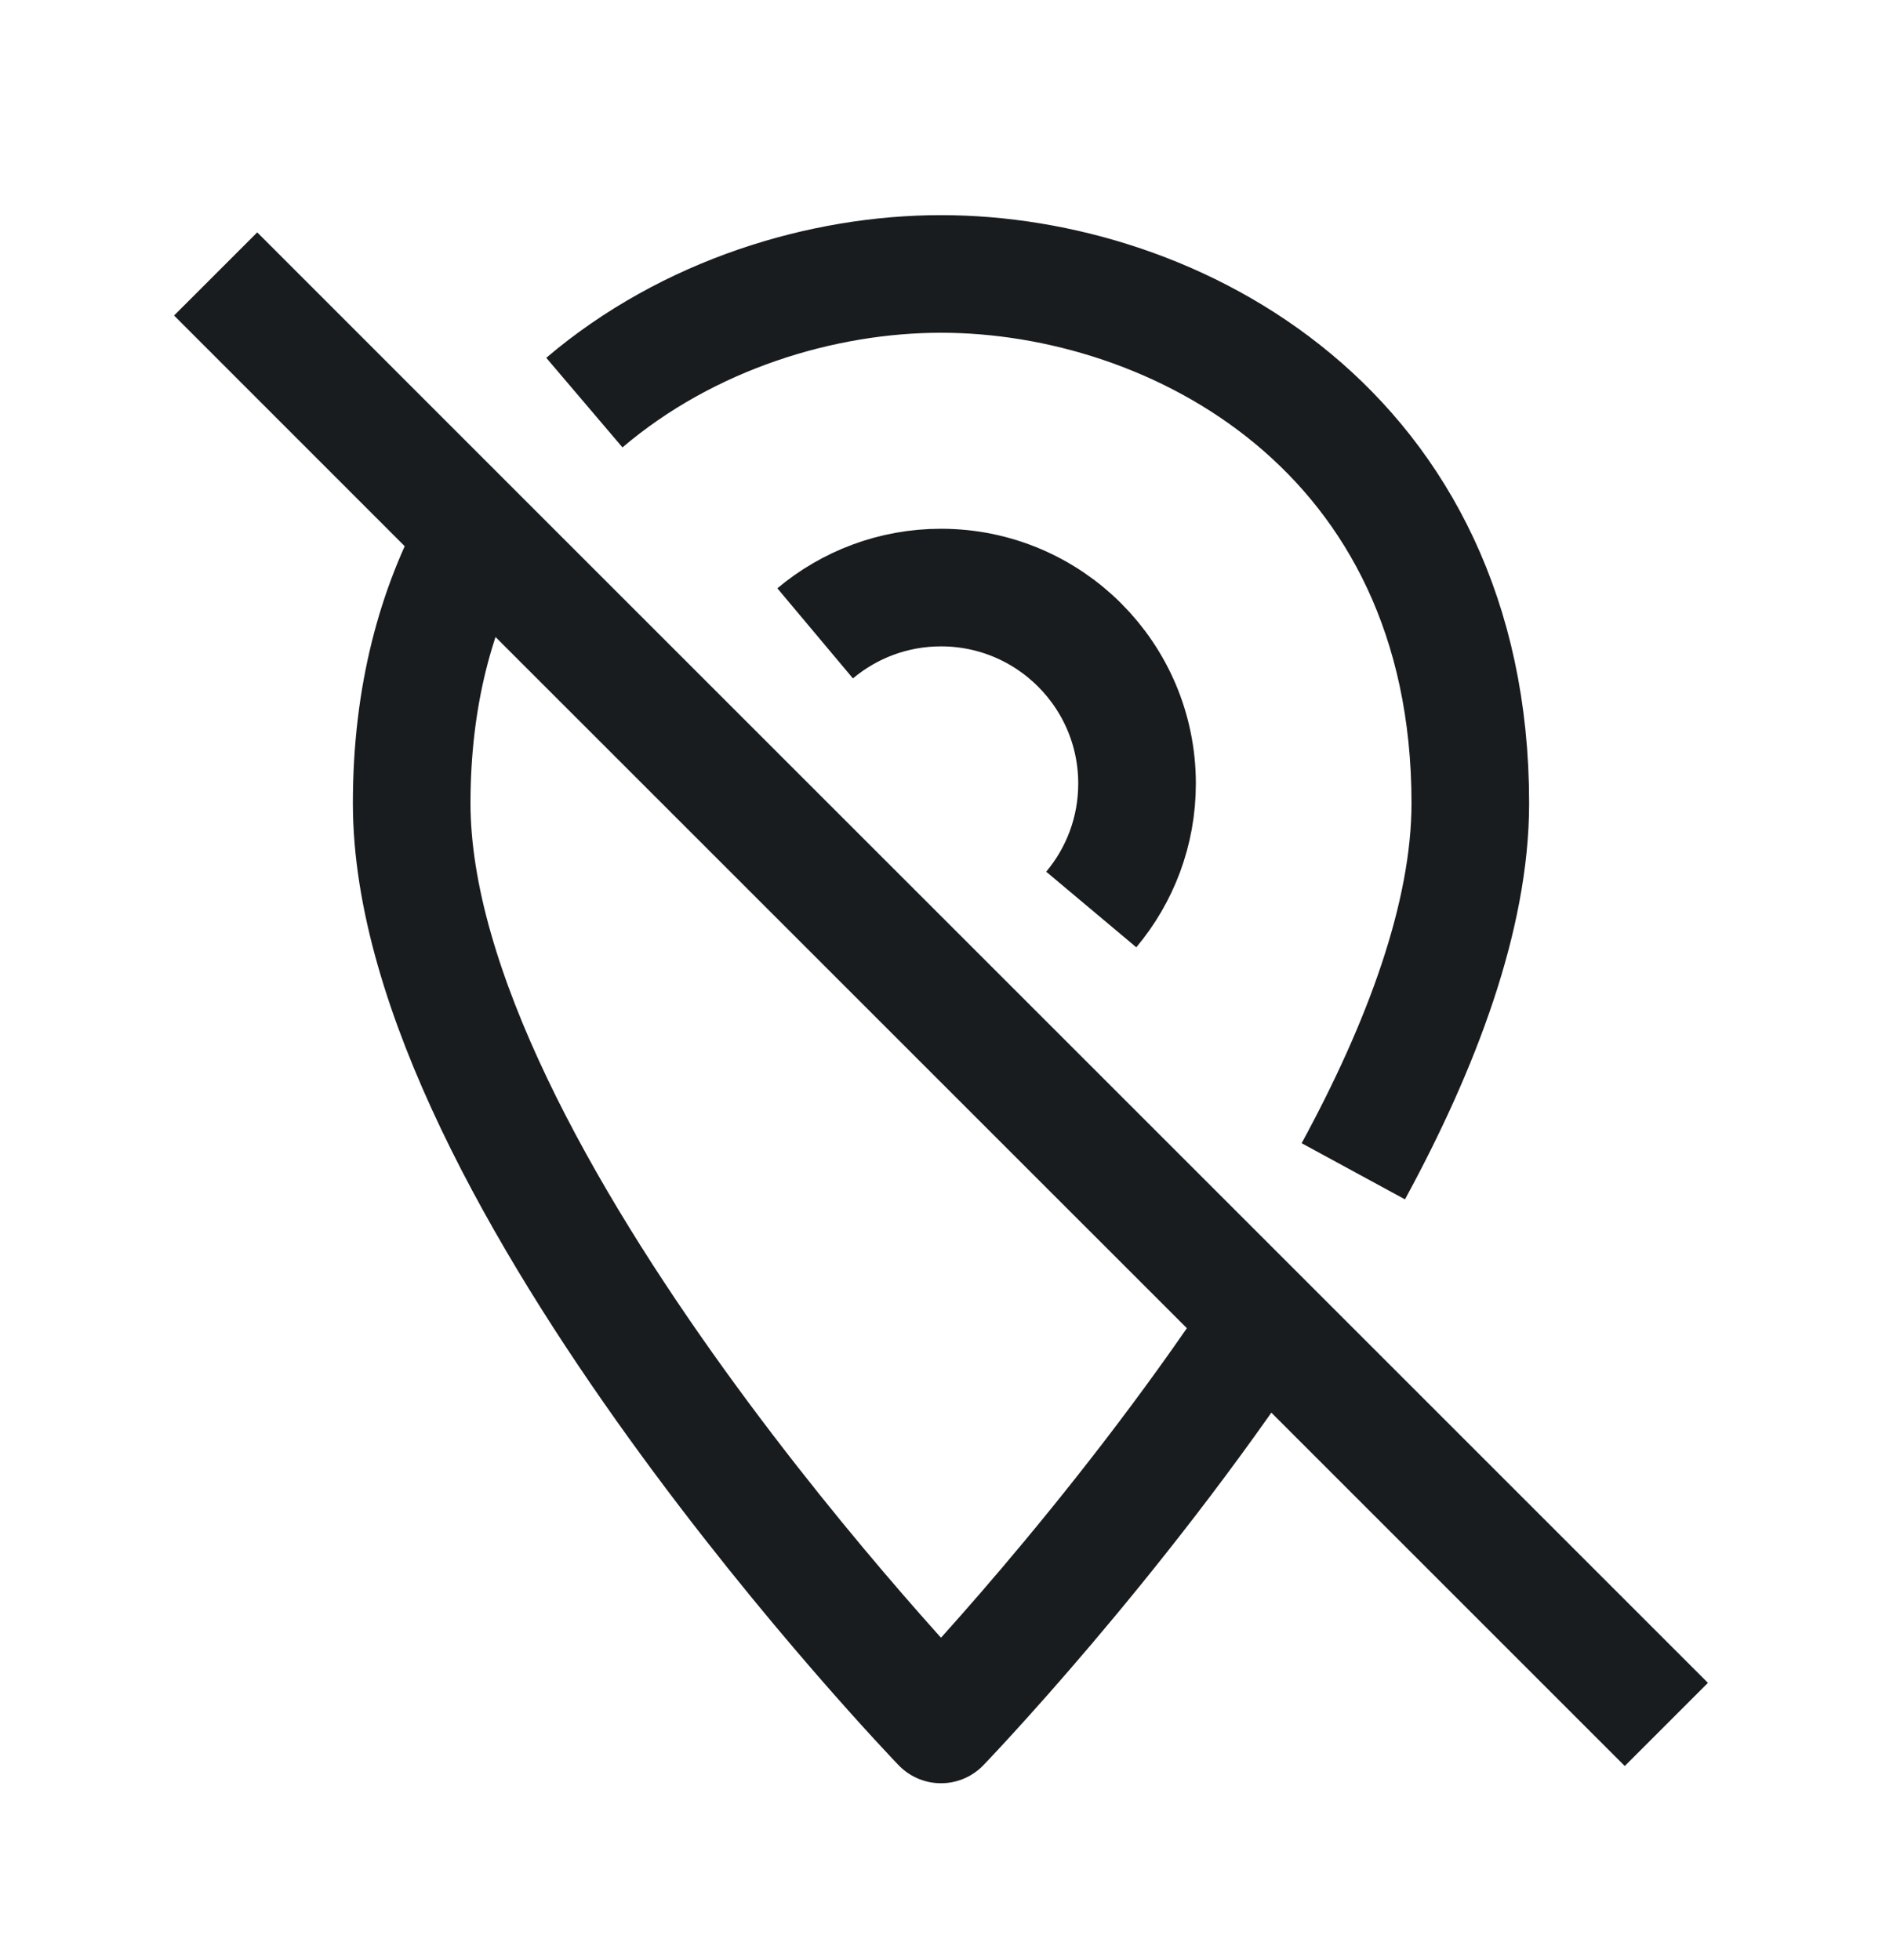 <svg width="24" height="25" viewBox="0 0 24 25" fill="none" xmlns="http://www.w3.org/2000/svg">
<path d="M13.916 11.6C14.281 11.165 14.5 10.605 14.5 9.994C14.5 8.614 13.381 7.494 12 7.494C11.389 7.494 10.829 7.714 10.395 8.078M7.452 5.135C8.776 4.009 10.49 3.494 12 3.494C14.978 3.494 18.75 5.494 18.75 10.244C18.75 11.688 18.127 13.34 17.258 14.939M2.75 3.494L6.073 6.818M21.25 21.994L16.104 16.848M6.073 6.818C5.56 7.745 5.25 8.882 5.25 10.244C5.25 14.994 12 21.994 12 21.994C12 21.994 14.212 19.7 16.104 16.848M6.073 6.818L16.104 16.848" stroke="#191C1E" stroke-width="1.5" stroke-linejoin="round"/>
</svg>

